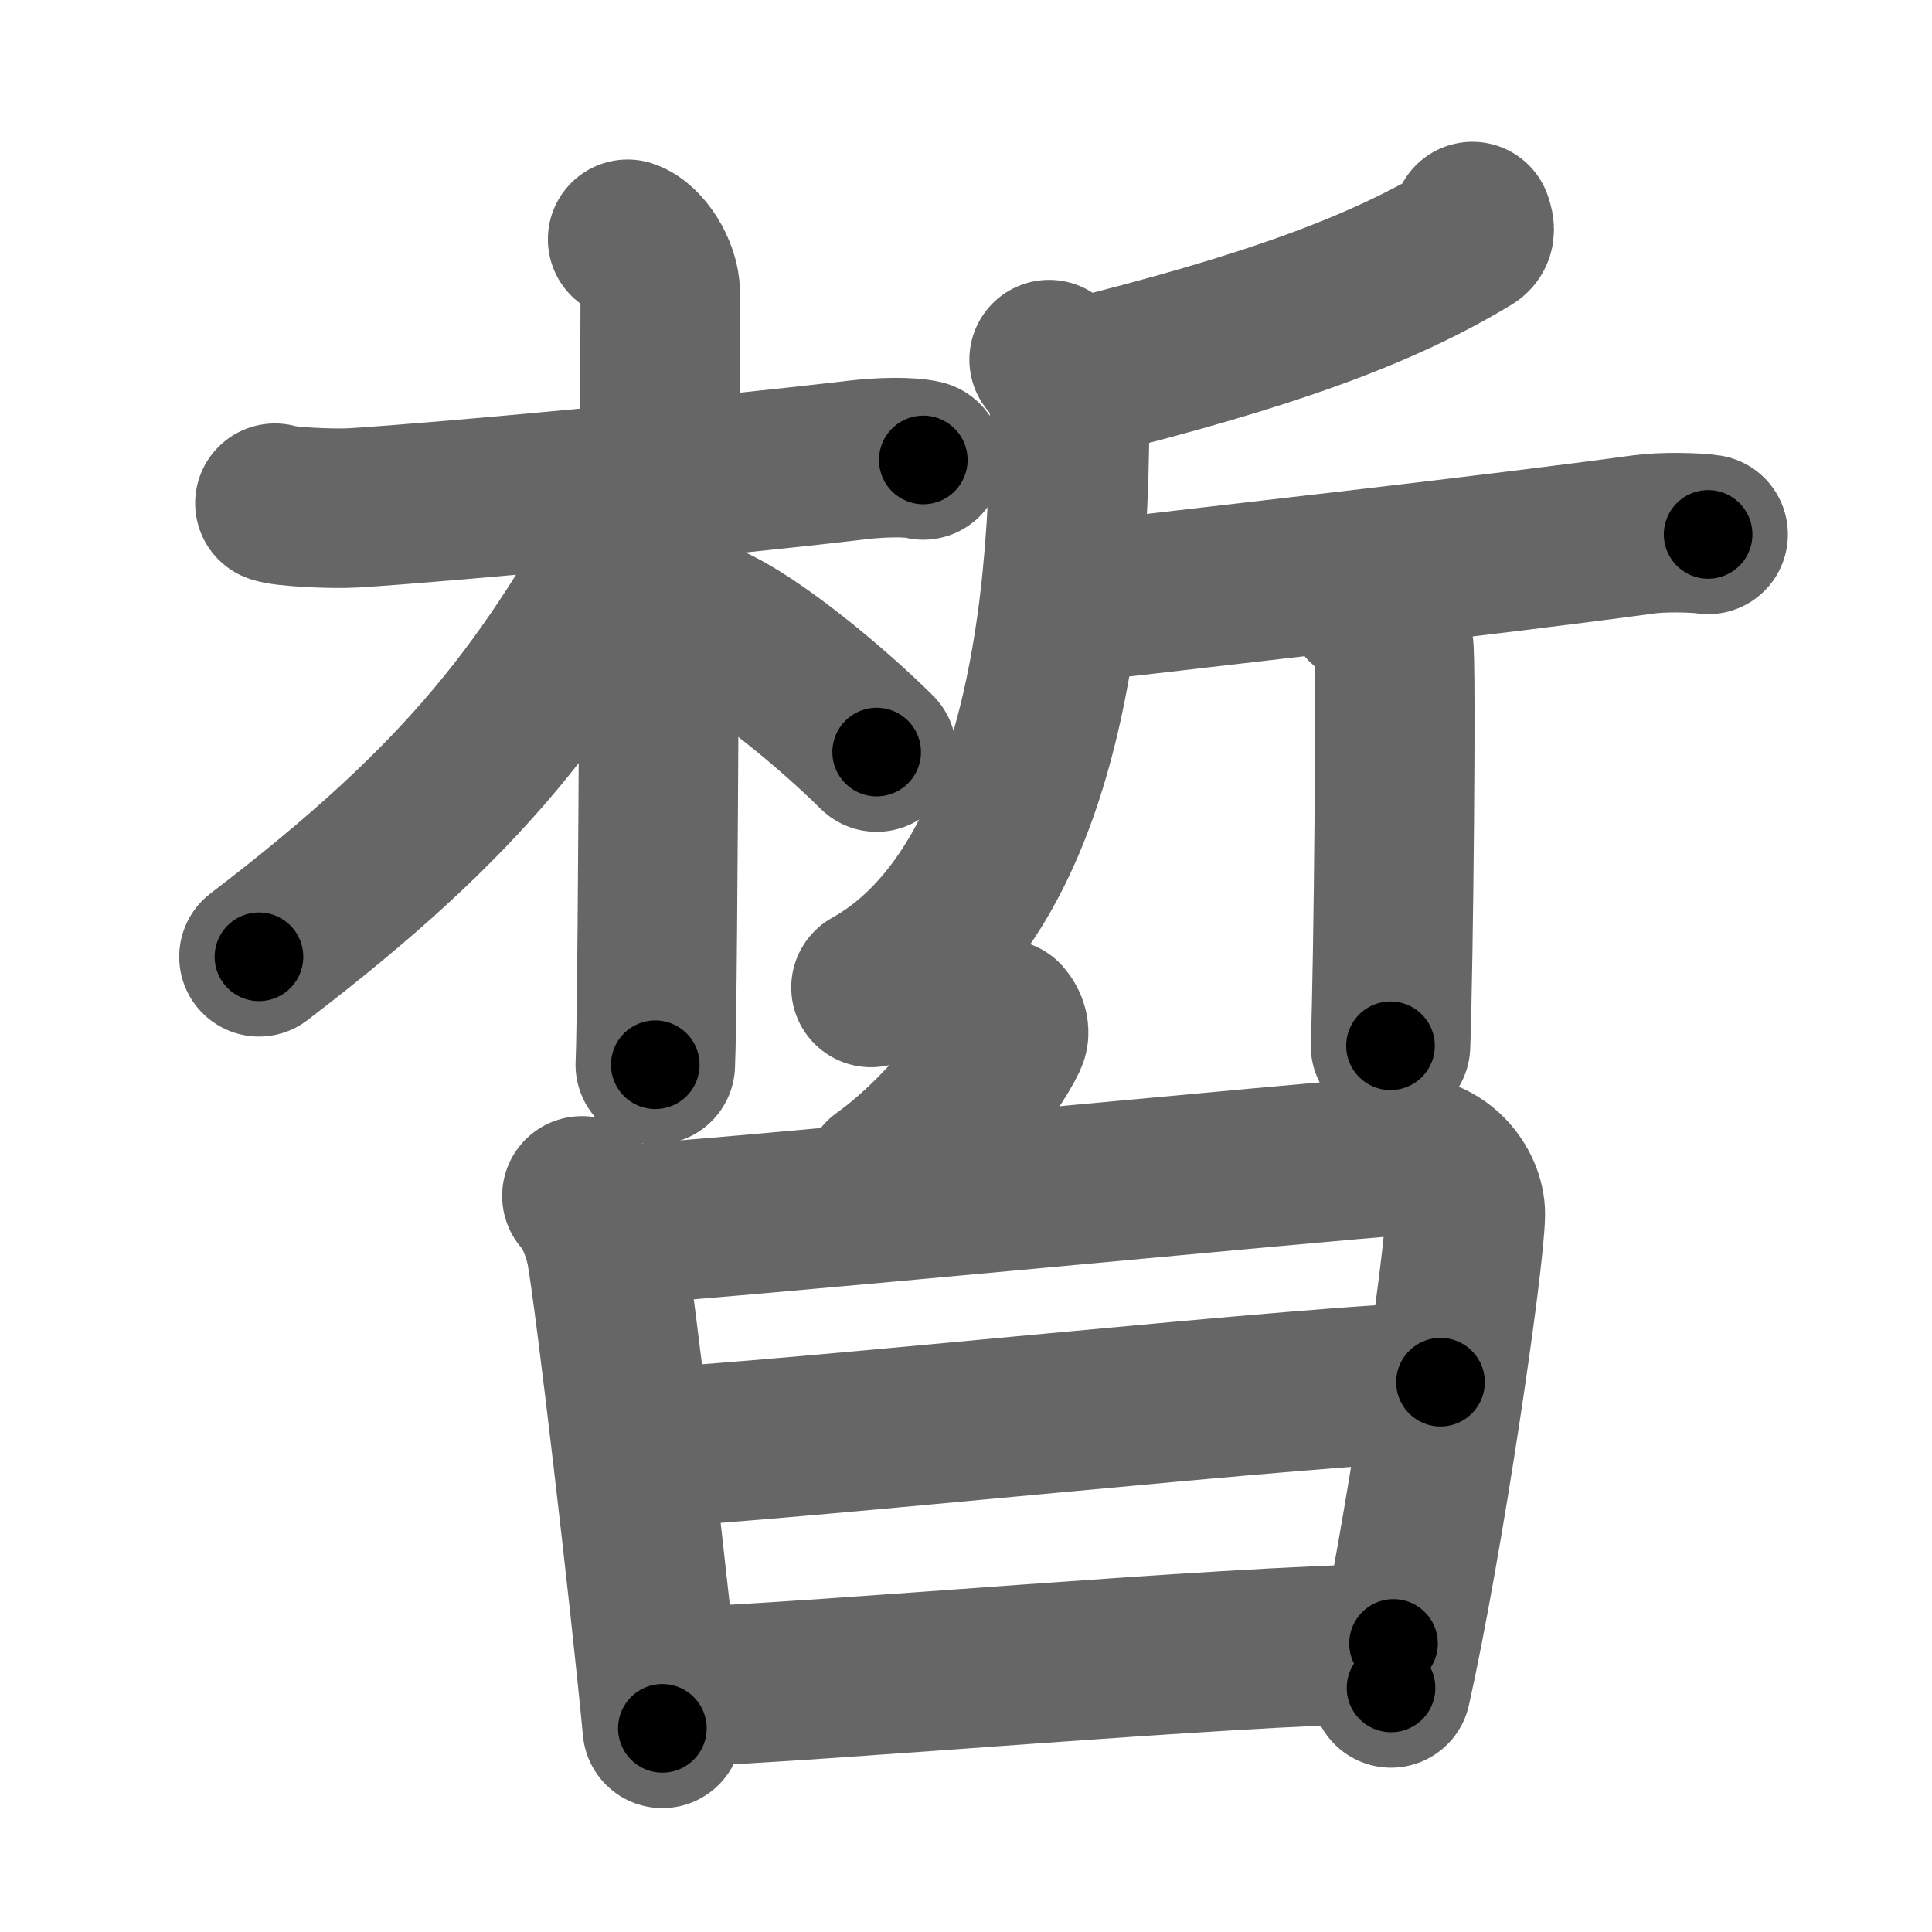 <svg xmlns="http://www.w3.org/2000/svg" width="109" height="109" viewBox="0 0 109 109" id="7699"><g fill="none" stroke="#666" stroke-width="9" stroke-linecap="round" stroke-linejoin="round"><g><g><g><path d="M15.51,28.39c0.47,0.2,3.25,0.34,4.5,0.26c5.36-0.34,19.76-1.69,28.37-2.7c1.25-0.15,2.92-0.2,3.71,0" /><path d="M35.41,13.5c0.84,0.27,1.84,1.78,1.84,3.02c0,3.32-0.11,40.23-0.28,43.55" /><path d="M36.83,27.98c-5.8,10.96-10.6,17.12-22.22,26" /><path d="M39.92,35.14c2.74,1.18,7.24,5,9.54,7.29" /></g><g><path d="M83.07,12.5c0.06,0.21,0.25,0.61-0.12,0.84c-5.04,3.06-11.48,5.38-22.1,8.02" /><path d="M59.19,20.29c1.17,1.1,1.15,2.15,1.15,3.35c0,17.35-4.09,28.1-11.2,32.07" /><path d="M60.34,33.84c0.41,0.11,2.46-0.09,3.53-0.22c5.93-0.7,20.39-2.31,28.86-3.47c1.06-0.15,2.96-0.11,3.64,0" /><path d="M77.05,34.13c0.88,0.35,1.4,1.58,1.57,2.29s0,18.18-0.17,22.58" /></g></g><g><g><path d="M56.59,57.5c0.29,0.33,0.39,0.74,0.26,1.01c-0.94,1.98-3.87,5.68-7.02,7.93" /></g><g><path d="M32.83,67.47c0.68,0.7,1.2,2.15,1.37,3.07c0.5,2.75,2.45,19.41,3.17,26.97" /><path d="M34.61,69.12C38.47,69,75.52,65.4,79.03,65.2c2.23-0.13,3.64,1.81,3.64,3.28c-0.01,2.52-2.36,18.57-4.19,26.75" /><path d="M36.03,81.71c8.1-0.35,39.33-3.73,45.24-3.73" /><path d="M37.78,95.21c9.69-0.38,30.51-2.31,40.84-2.49" /></g></g></g></g><g fill="none" stroke="#000" stroke-width="5" stroke-linecap="round" stroke-linejoin="round"><g><g><g><path d="M15.51,28.39c0.47,0.2,3.25,0.34,4.5,0.26c5.36-0.34,19.76-1.69,28.37-2.7c1.25-0.15,2.92-0.2,3.71,0" stroke-dasharray="36.745" stroke-dashoffset="36.745"><animate attributeName="stroke-dashoffset" values="36.745;36.745;0" dur="0.367s" fill="freeze" begin="0s;7699.click" /></path><path d="M35.41,13.5c0.84,0.27,1.84,1.78,1.84,3.02c0,3.32-0.11,40.23-0.28,43.55" stroke-dasharray="47.261" stroke-dashoffset="47.261"><animate attributeName="stroke-dashoffset" values="47.261" fill="freeze" begin="7699.click" /><animate attributeName="stroke-dashoffset" values="47.261;47.261;0" keyTimes="0;0.437;1" dur="0.84s" fill="freeze" begin="0s;7699.click" /></path><path d="M36.83,27.98c-5.8,10.96-10.6,17.12-22.22,26" stroke-dasharray="34.546" stroke-dashoffset="34.546"><animate attributeName="stroke-dashoffset" values="34.546" fill="freeze" begin="7699.click" /><animate attributeName="stroke-dashoffset" values="34.546;34.546;0" keyTimes="0;0.709;1" dur="1.185s" fill="freeze" begin="0s;7699.click" /></path><path d="M39.92,35.14c2.74,1.18,7.24,5,9.54,7.29" stroke-dasharray="12.056" stroke-dashoffset="12.056"><animate attributeName="stroke-dashoffset" values="12.056" fill="freeze" begin="7699.click" /><animate attributeName="stroke-dashoffset" values="12.056;12.056;0" keyTimes="0;0.907;1" dur="1.306s" fill="freeze" begin="0s;7699.click" /></path></g><g><path d="M83.07,12.5c0.06,0.21,0.25,0.61-0.12,0.84c-5.04,3.06-11.48,5.38-22.1,8.02" stroke-dasharray="24.533" stroke-dashoffset="24.533"><animate attributeName="stroke-dashoffset" values="24.533" fill="freeze" begin="7699.click" /><animate attributeName="stroke-dashoffset" values="24.533;24.533;0" keyTimes="0;0.842;1" dur="1.551s" fill="freeze" begin="0s;7699.click" /></path><path d="M59.19,20.29c1.17,1.1,1.15,2.15,1.15,3.35c0,17.35-4.09,28.1-11.2,32.07" stroke-dasharray="39.109" stroke-dashoffset="39.109"><animate attributeName="stroke-dashoffset" values="39.109" fill="freeze" begin="7699.click" /><animate attributeName="stroke-dashoffset" values="39.109;39.109;0" keyTimes="0;0.799;1" dur="1.942s" fill="freeze" begin="0s;7699.click" /></path><path d="M60.34,33.84c0.41,0.11,2.46-0.09,3.53-0.22c5.93-0.7,20.39-2.31,28.86-3.47c1.06-0.15,2.96-0.11,3.64,0" stroke-dasharray="36.261" stroke-dashoffset="36.261"><animate attributeName="stroke-dashoffset" values="36.261" fill="freeze" begin="7699.click" /><animate attributeName="stroke-dashoffset" values="36.261;36.261;0" keyTimes="0;0.843;1" dur="2.305s" fill="freeze" begin="0s;7699.click" /></path><path d="M77.05,34.13c0.88,0.35,1.4,1.58,1.57,2.29s0,18.18-0.17,22.58" stroke-dasharray="25.455" stroke-dashoffset="25.455"><animate attributeName="stroke-dashoffset" values="25.455" fill="freeze" begin="7699.click" /><animate attributeName="stroke-dashoffset" values="25.455;25.455;0" keyTimes="0;0.9;1" dur="2.56s" fill="freeze" begin="0s;7699.click" /></path></g></g><g><g><path d="M56.59,57.5c0.29,0.33,0.39,0.74,0.26,1.01c-0.94,1.98-3.87,5.68-7.02,7.93" stroke-dasharray="11.775" stroke-dashoffset="11.775"><animate attributeName="stroke-dashoffset" values="11.775" fill="freeze" begin="7699.click" /><animate attributeName="stroke-dashoffset" values="11.775;11.775;0" keyTimes="0;0.956;1" dur="2.678s" fill="freeze" begin="0s;7699.click" /></path></g><g><path d="M32.83,67.47c0.68,0.7,1.2,2.15,1.37,3.07c0.5,2.75,2.45,19.41,3.17,26.97" stroke-dasharray="30.559" stroke-dashoffset="30.559"><animate attributeName="stroke-dashoffset" values="30.559" fill="freeze" begin="7699.click" /><animate attributeName="stroke-dashoffset" values="30.559;30.559;0" keyTimes="0;0.897;1" dur="2.984s" fill="freeze" begin="0s;7699.click" /></path><path d="M34.61,69.12C38.47,69,75.52,65.4,79.03,65.2c2.23-0.13,3.64,1.81,3.64,3.28c-0.01,2.52-2.36,18.57-4.19,26.75" stroke-dasharray="77.136" stroke-dashoffset="77.136"><animate attributeName="stroke-dashoffset" values="77.136" fill="freeze" begin="7699.click" /><animate attributeName="stroke-dashoffset" values="77.136;77.136;0" keyTimes="0;0.837;1" dur="3.564s" fill="freeze" begin="0s;7699.click" /></path><path d="M36.03,81.71c8.1-0.35,39.33-3.73,45.24-3.73" stroke-dasharray="45.399" stroke-dashoffset="45.399"><animate attributeName="stroke-dashoffset" values="45.399" fill="freeze" begin="7699.click" /><animate attributeName="stroke-dashoffset" values="45.399;45.399;0" keyTimes="0;0.887;1" dur="4.018s" fill="freeze" begin="0s;7699.click" /></path><path d="M37.78,95.21c9.69-0.38,30.51-2.31,40.84-2.49" stroke-dasharray="40.92" stroke-dashoffset="40.92"><animate attributeName="stroke-dashoffset" values="40.92" fill="freeze" begin="7699.click" /><animate attributeName="stroke-dashoffset" values="40.92;40.92;0" keyTimes="0;0.908;1" dur="4.427s" fill="freeze" begin="0s;7699.click" /></path></g></g></g></g></svg>